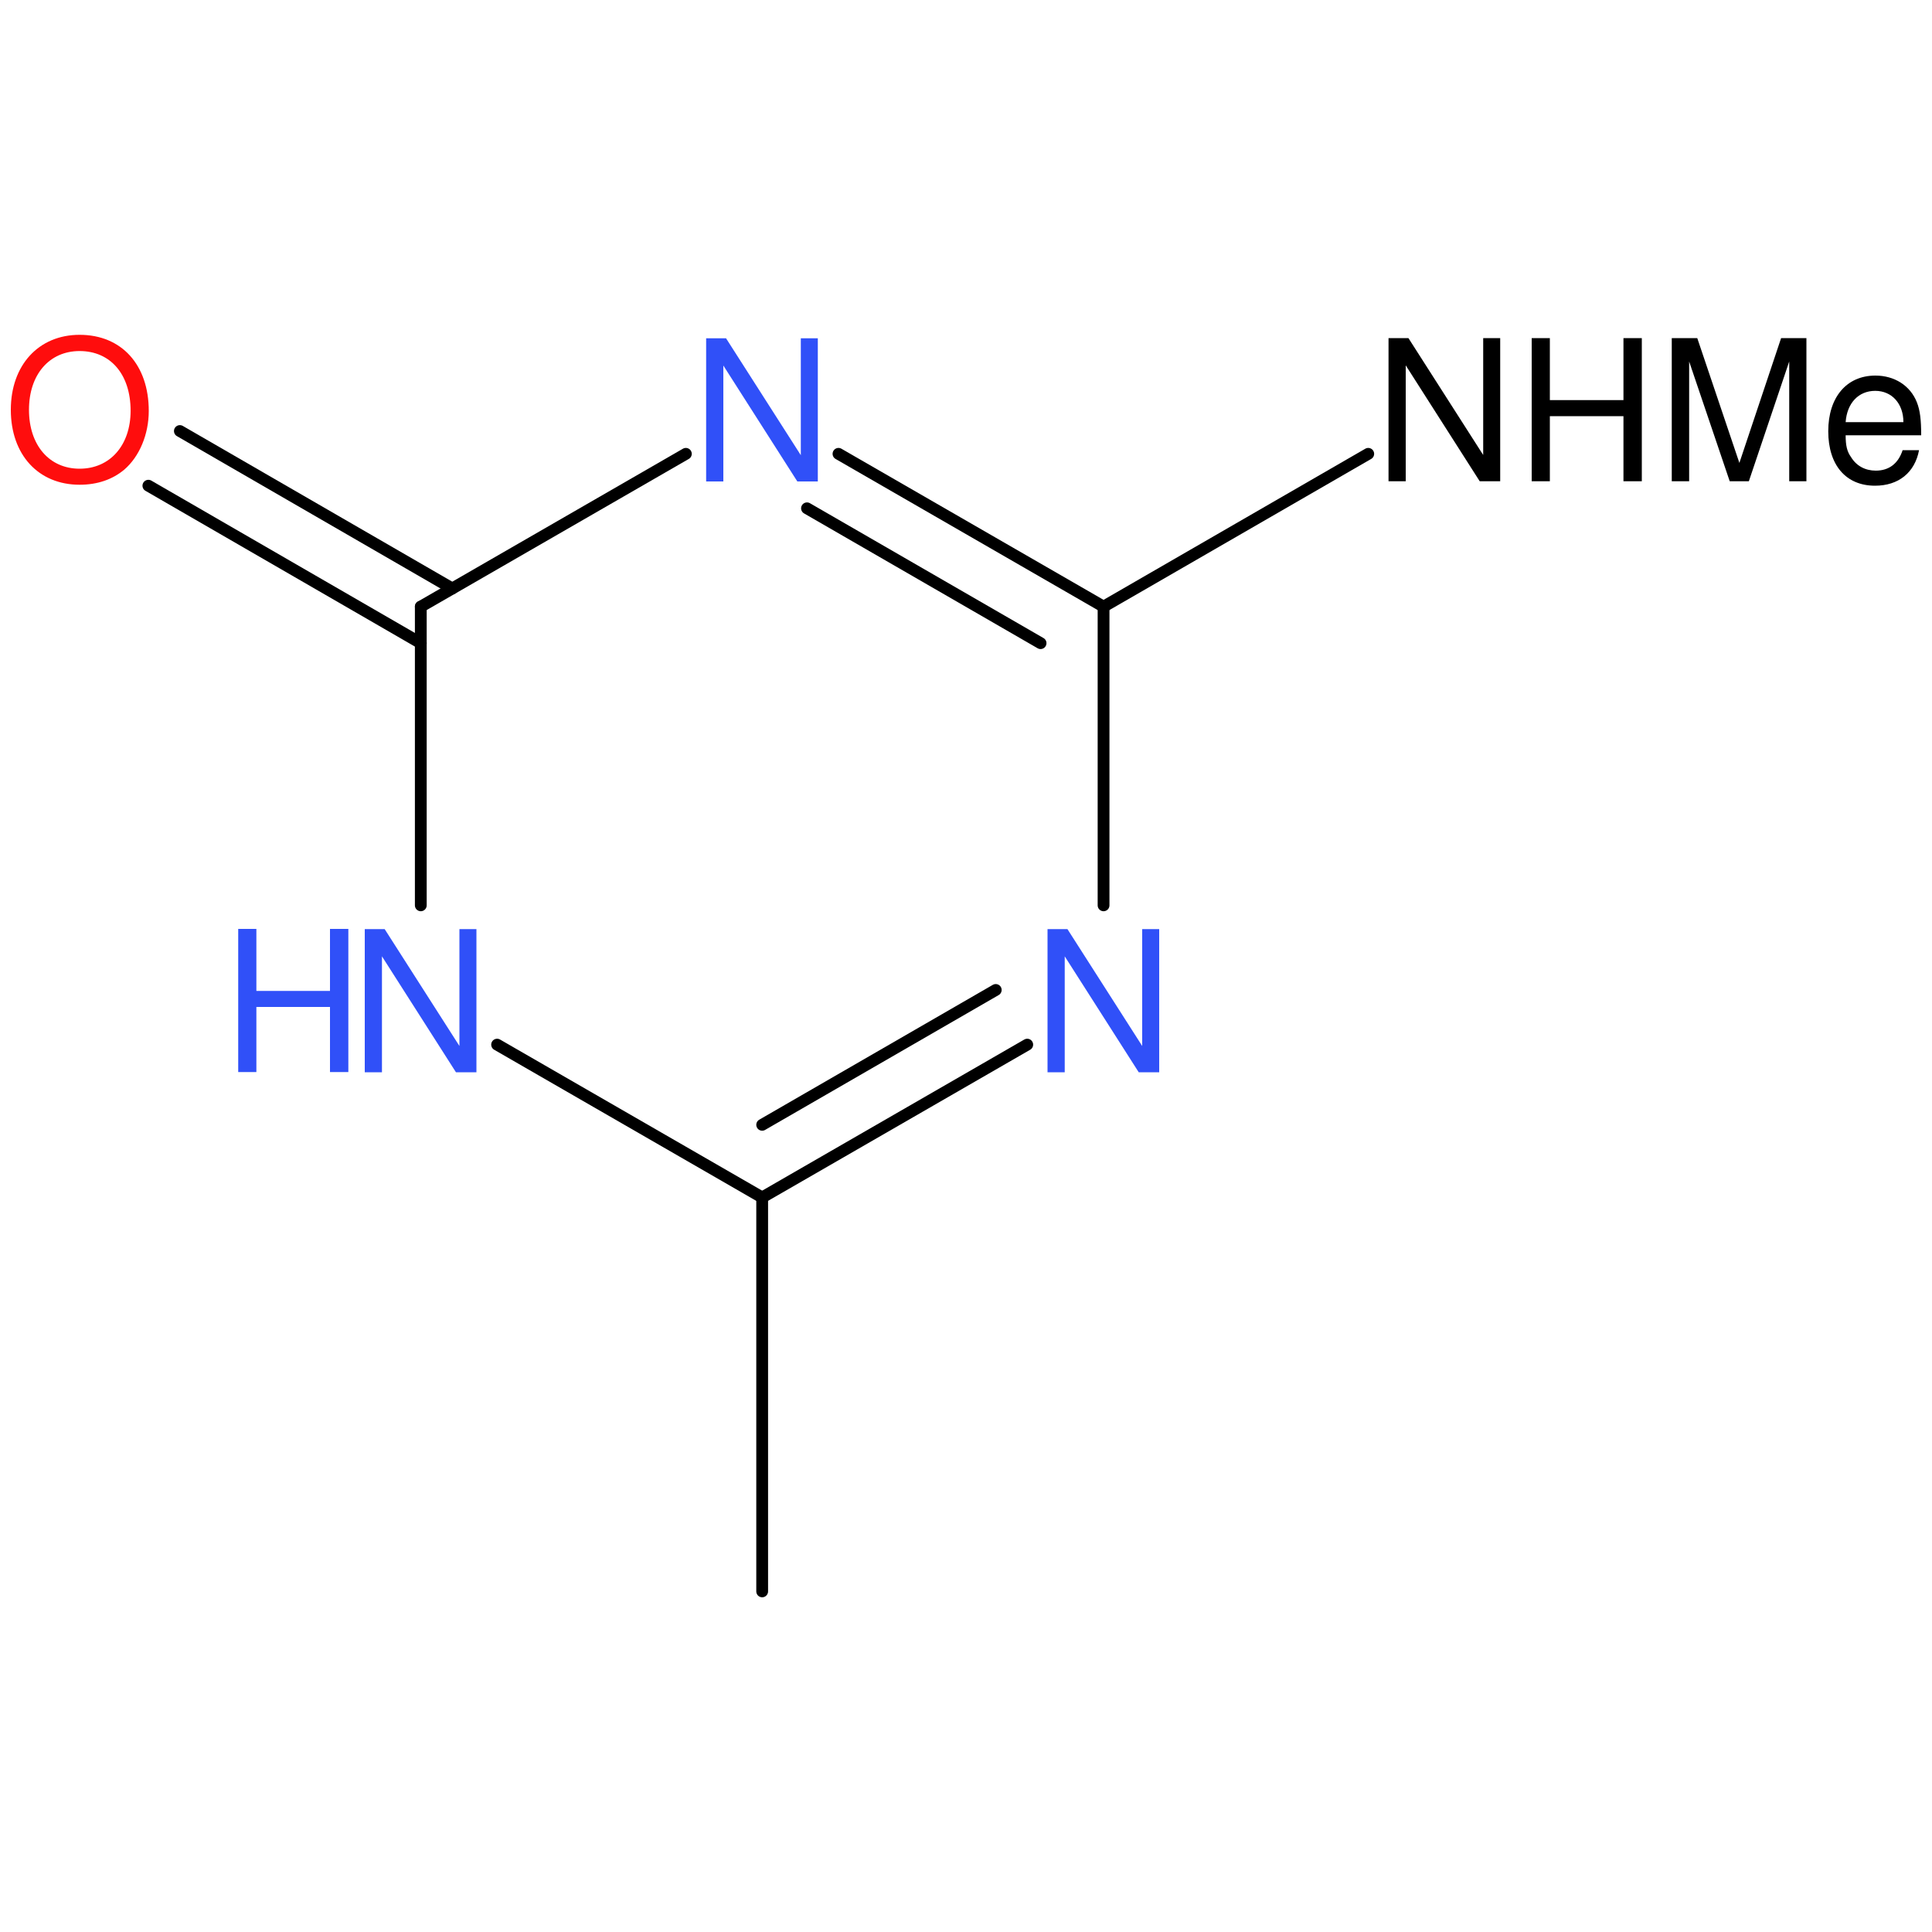 <?xml version='1.0' encoding='UTF-8'?>
<!DOCTYPE svg PUBLIC "-//W3C//DTD SVG 1.1//EN" "http://www.w3.org/Graphics/SVG/1.1/DTD/svg11.dtd">
<svg version='1.2' xmlns='http://www.w3.org/2000/svg' xmlns:xlink='http://www.w3.org/1999/xlink' width='100.0mm' height='100.0mm' viewBox='0 0 100.0 100.0'>
  <desc>Generated by the Chemistry Development Kit (http://github.com/cdk)</desc>
  <g stroke-linecap='round' stroke-linejoin='round' stroke='#000000' stroke-width='.61' fill='#3050F8'>
    <rect x='.0' y='.0' width='100.0' height='100.0' fill='none' stroke='none'/>
    <g id='mol1' class='mol'>
      <line id='mol1bnd1' class='bond' x1='39.45' y1='82.37' x2='39.45' y2='61.98'/>
      <g id='mol1bnd2' class='bond'>
        <line x1='39.45' y1='61.98' x2='53.17' y2='54.07'/>
        <line x1='39.45' y1='58.22' x2='51.54' y2='51.24'/>
      </g>
      <line id='mol1bnd3' class='bond' x1='57.12' y1='46.86' x2='57.12' y2='31.4'/>
      <g id='mol1bnd4' class='bond'>
        <line x1='57.12' y1='31.4' x2='43.4' y2='23.49'/>
        <line x1='53.86' y1='33.29' x2='41.77' y2='26.31'/>
      </g>
      <line id='mol1bnd5' class='bond' x1='35.5' y1='23.49' x2='21.78' y2='31.4'/>
      <g id='mol1bnd6' class='bond'>
        <line x1='21.78' y1='33.29' x2='7.68' y2='25.14'/>
        <line x1='23.41' y1='30.46' x2='9.31' y2='22.31'/>
      </g>
      <line id='mol1bnd7' class='bond' x1='21.78' y1='31.4' x2='21.78' y2='46.86'/>
      <line id='mol1bnd8' class='bond' x1='39.45' y1='61.98' x2='25.73' y2='54.07'/>
      <line id='mol1bnd9' class='bond' x1='57.12' y1='31.4' x2='70.82' y2='23.49'/>
      <path id='mol1atm3' class='atom' d='M60.01 48.09h-.89v6.05l-3.87 -6.05h-1.03v7.41h.89v-6.0l3.83 6.0h1.06v-7.41z' stroke='none'/>
      <path id='mol1atm5' class='atom' d='M42.34 17.51h-.89v6.05l-3.87 -6.05h-1.03v7.41h.89v-6.0l3.83 6.0h1.06v-7.41z' stroke='none'/>
      <path id='mol1atm7' class='atom' d='M4.12 17.33c-2.12 .0 -3.56 1.57 -3.56 3.88c.0 2.33 1.43 3.88 3.56 3.88c.92 .0 1.7 -.27 2.31 -.78c.79 -.68 1.27 -1.83 1.27 -3.04c.0 -2.38 -1.4 -3.94 -3.58 -3.94zM4.12 18.17c1.6 .0 2.64 1.21 2.64 3.09c.0 1.78 -1.06 3.0 -2.64 3.0c-1.57 .0 -2.62 -1.22 -2.62 -3.05c.0 -1.82 1.05 -3.04 2.62 -3.04z' stroke='none' fill='#FF0D0D'/>
      <g id='mol1atm8' class='atom'>
        <path d='M24.67 48.09h-.89v6.05l-3.87 -6.05h-1.03v7.41h.89v-6.0l3.83 6.0h1.06v-7.41z' stroke='none'/>
        <path d='M17.08 52.12v3.37h.95v-7.41h-.95v3.21h-3.81v-3.21h-.94v7.41h.94v-3.37h3.81z' stroke='none'/>
      </g>
      <path id='mol1atm9' class='atom' d='M77.66 17.5h-.89v6.05l-3.87 -6.05h-1.03v7.41h.89v-6.0l3.83 6.0h1.06v-7.41zM84.03 21.54v3.37h.95v-7.41h-.95v3.21h-3.81v-3.21h-.94v7.41h.94v-3.37h3.81zM90.52 24.91l2.09 -6.2v6.2h.89v-7.41h-1.31l-2.16 6.46l-2.18 -6.46h-1.32v7.41h.9v-6.2l2.1 6.2h.99zM99.44 22.53c.0 -.81 -.06 -1.29 -.22 -1.7c-.34 -.87 -1.16 -1.39 -2.15 -1.39c-1.49 .0 -2.44 1.12 -2.44 2.88c.0 1.76 .92 2.82 2.42 2.82c1.22 .0 2.06 -.68 2.28 -1.84h-.85c-.23 .7 -.71 1.06 -1.39 1.06c-.54 .0 -1.0 -.24 -1.28 -.7c-.21 -.29 -.28 -.6 -.28 -1.13h3.92zM95.53 21.85c.07 -.99 .67 -1.62 1.53 -1.62c.87 .0 1.46 .67 1.46 1.62h-2.99z' stroke='none' fill='#000000'/>
    </g>
  </g>
</svg>
